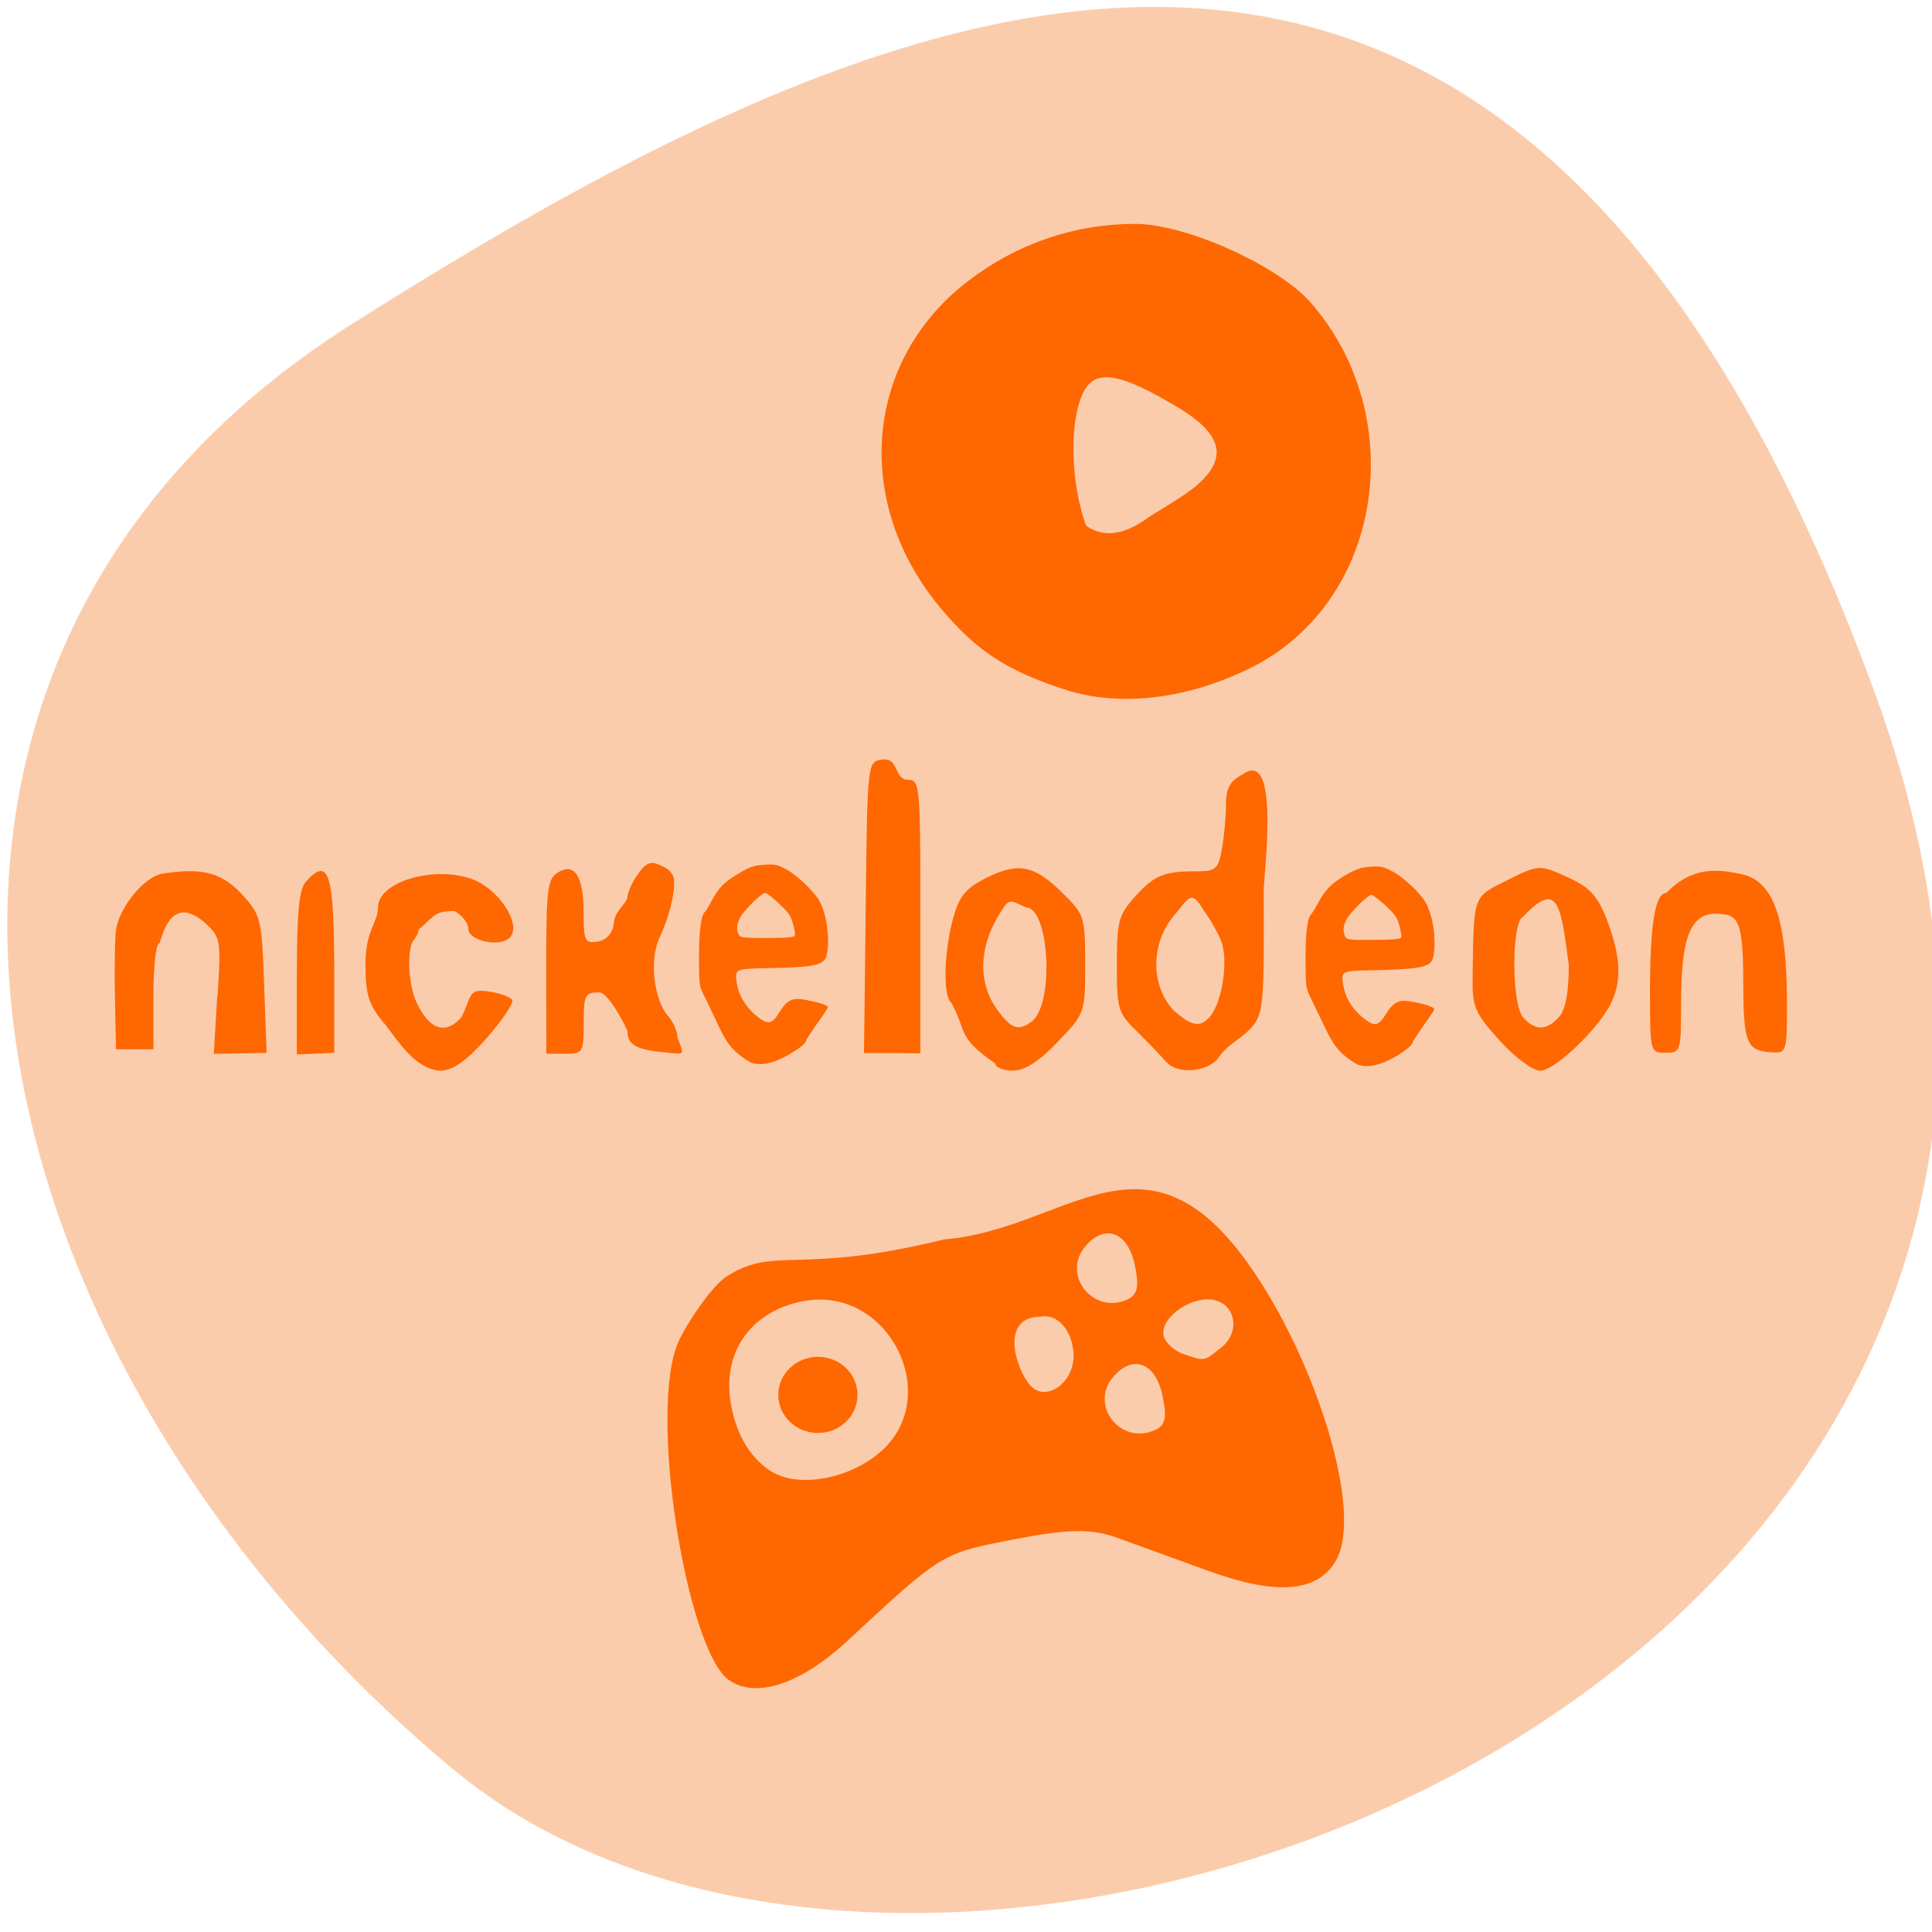 <svg xmlns="http://www.w3.org/2000/svg" viewBox="0 0 24 24"><path d="m 23.313 8.672 c 4.48 12.34 -11.621 18.34 -17.672 13.316 c -6.05 -5.02 -8.117 -13.633 -1.266 -17.965 c 6.852 -4.332 14.457 -7.691 18.938 4.648" fill="#fbccac"/><g fill="#ff6700"><path d="m 2.703 12.371 c 0.043 -0.699 0.039 -0.727 -0.156 -0.906 c -0.344 -0.301 -0.488 -0.023 -0.563 0.25 c -0.047 0 -0.078 0.277 -0.078 0.66 v 0.66 h -0.465 l -0.012 -0.594 c -0.008 -0.328 -0.004 -0.711 0.008 -0.855 c 0.02 -0.285 0.348 -0.699 0.586 -0.734 c 0.496 -0.078 0.742 -0.012 1 0.277 c 0.219 0.242 0.23 0.301 0.258 1.102 l 0.031 0.848 c -0.219 0.004 -0.438 0.008 -0.656 0.012 l 0.043 -0.723"/><path d="m 3.688 12.09 c 0 -0.754 0.027 -1.039 0.109 -1.133 c 0.289 -0.328 0.355 -0.113 0.355 1.137 v 0.984 c -0.156 0.008 -0.309 0.016 -0.465 0.02 c 0 -0.336 0 -0.672 0 -1.01"/><path d="m 4.77 12.711 c -0.199 -0.246 -0.23 -0.352 -0.23 -0.773 c 0.012 -0.398 0.152 -0.473 0.156 -0.668 c 0 -0.316 0.699 -0.523 1.172 -0.348 c 0.332 0.125 0.613 0.559 0.469 0.719 c -0.113 0.133 -0.52 0.051 -0.52 -0.105 c 0 -0.07 -0.078 -0.168 -0.172 -0.219 c -0.234 0.004 -0.227 0.035 -0.445 0.234 c 0 0.031 -0.027 0.09 -0.059 0.125 c -0.09 0.102 -0.07 0.555 0.031 0.77 c 0.16 0.348 0.363 0.414 0.559 0.191 c 0.125 -0.242 0.078 -0.355 0.316 -0.324 c 0.152 0.02 0.293 0.07 0.316 0.109 c 0.02 0.039 -0.125 0.254 -0.32 0.477 c -0.258 0.289 -0.422 0.402 -0.582 0.402 c -0.316 -0.031 -0.516 -0.371 -0.688 -0.59"/><path d="m 6.785 12.01 c 0 -0.965 0.016 -1.094 0.145 -1.172 c 0.207 -0.129 0.32 0.047 0.32 0.5 c 0 0.352 0.016 0.383 0.176 0.359 c 0.109 -0.02 0.184 -0.102 0.199 -0.227 c 0.016 -0.16 0.125 -0.207 0.168 -0.313 c 0 -0.066 0.059 -0.199 0.133 -0.301 c 0.105 -0.148 0.164 -0.168 0.305 -0.094 c 0.145 0.074 0.164 0.141 0.129 0.363 c -0.023 0.152 -0.098 0.379 -0.16 0.508 c -0.137 0.266 -0.082 0.785 0.102 0.992 c 0.063 0.07 0.113 0.188 0.113 0.262 c 0.086 0.227 0.098 0.211 -0.137 0.188 c -0.379 -0.035 -0.484 -0.094 -0.484 -0.27 c -0.086 -0.188 -0.254 -0.473 -0.348 -0.477 c -0.18 0 -0.195 0.031 -0.195 0.379 c 0 0.367 -0.008 0.383 -0.23 0.383 h -0.234"/><path d="m 10.754 11.273 c 0.02 -1.801 0.023 -1.809 0.195 -1.836 c 0.223 -0.039 0.148 0.242 0.328 0.25 c 0.152 0 0.156 0.059 0.156 1.699 v 1.699 l -0.352 -0.004 h -0.348"/><path d="m 12.363 13.211 c -0.48 -0.332 -0.344 -0.383 -0.543 -0.75 c -0.105 -0.074 -0.098 -0.609 0.016 -1.039 c 0.078 -0.289 0.152 -0.383 0.422 -0.52 c 0.395 -0.195 0.594 -0.156 0.953 0.203 c 0.258 0.254 0.27 0.289 0.27 0.875 c 0 0.605 -0.004 0.609 -0.34 0.961 c -0.23 0.242 -0.41 0.359 -0.559 0.359 c -0.121 0 -0.219 -0.043 -0.219 -0.09 m 0.449 -0.516 c 0.289 -0.211 0.227 -1.422 -0.07 -1.422 c -0.211 -0.102 -0.207 -0.117 -0.34 0.105 c -0.242 0.402 -0.25 0.832 -0.023 1.152 c 0.176 0.25 0.266 0.285 0.434 0.164"/><path d="m 14.484 13.188 c -0.051 -0.059 -0.207 -0.223 -0.348 -0.363 c -0.25 -0.242 -0.262 -0.281 -0.262 -0.844 c 0 -0.539 0.02 -0.613 0.23 -0.848 c 0.238 -0.262 0.355 -0.313 0.785 -0.309 c 0.211 0 0.25 -0.039 0.289 -0.273 c 0.027 -0.148 0.051 -0.395 0.051 -0.547 c 0 -0.211 0.047 -0.301 0.207 -0.383 c 0.477 -0.352 0.258 1.277 0.262 1.449 c 0.008 1.418 -0.004 1.523 -0.152 1.695 c -0.129 0.141 -0.301 0.215 -0.395 0.355 c -0.125 0.199 -0.527 0.238 -0.668 0.066 m 0.543 -0.551 c 0.16 -0.184 0.238 -0.719 0.141 -0.953 c -0.043 -0.105 -0.141 -0.277 -0.219 -0.379 c -0.152 -0.266 -0.184 -0.137 -0.355 0.059 c -0.301 0.344 -0.305 0.883 -0.012 1.191 c 0.215 0.188 0.32 0.219 0.445 0.082"/><path d="m 18.629 12.926 c -0.305 -0.336 -0.34 -0.414 -0.336 -0.773 c 0.016 -1.051 -0.004 -1 0.43 -1.219 c 0.391 -0.195 0.402 -0.195 0.746 -0.039 c 0.285 0.129 0.375 0.23 0.496 0.539 c 0.164 0.438 0.184 0.738 0.055 1.012 c -0.141 0.313 -0.703 0.855 -0.887 0.855 c -0.09 0 -0.32 -0.168 -0.504 -0.375 m 0.738 -0.293 c 0.082 -0.094 0.121 -0.301 0.121 -0.645 c -0.098 -0.746 -0.133 -1.063 -0.566 -0.602 c -0.148 0.063 -0.148 1.086 0 1.254 c 0.148 0.168 0.293 0.164 0.445 -0.008"/><path d="m 20.496 12.363 c 0 -0.875 0.063 -1.27 0.203 -1.27 c 0.277 -0.285 0.555 -0.316 0.891 -0.242 c 0.434 0.063 0.605 0.523 0.609 1.613 c 0 0.59 -0.008 0.621 -0.176 0.609 c -0.324 -0.016 -0.363 -0.105 -0.367 -0.816 c 0 -0.711 -0.039 -0.867 -0.23 -0.898 c -0.406 -0.066 -0.543 0.211 -0.543 1.098 c 0 0.605 -0.004 0.621 -0.191 0.621 c -0.191 0 -0.195 -0.012 -0.195 -0.715"/><path d="m 13.254 8.574 c -0.734 -0.234 -1.121 -0.484 -1.563 -1.012 c -1.105 -1.316 -0.957 -3.09 0.344 -4.078 c 0.605 -0.461 1.32 -0.703 2.066 -0.703 c 0.625 0 1.77 0.512 2.18 0.977 c 1.242 1.414 0.914 3.766 -0.809 4.57 c -0.813 0.383 -1.605 0.438 -2.219 0.246 m 0.992 -2.133 c 0.188 -0.125 0.469 -0.277 0.629 -0.418 c 0.426 -0.375 0.258 -0.676 -0.305 -1 c -0.871 -0.512 -1.094 -0.422 -1.203 0.152 c -0.07 0.398 -0.023 0.941 0.125 1.355 c 0.285 0.199 0.57 0.039 0.754 -0.086"/><path d="m 9.05 20.867 c -0.523 -0.383 -1.012 -3.383 -0.613 -4.219 c 0.082 -0.18 0.395 -0.672 0.598 -0.797 c 0.602 -0.379 0.871 -0.008 2.688 -0.453 c 1.293 -0.109 2.164 -1.102 3.188 -0.34 c 1.047 0.777 2.133 3.574 1.68 4.336 c -0.23 0.387 -0.738 0.426 -1.578 0.121 c -0.402 -0.148 -0.918 -0.332 -1.141 -0.414 c -0.316 -0.113 -0.602 -0.109 -1.27 0.02 c -0.906 0.176 -0.891 0.164 -2.066 1.254 c -0.586 0.547 -1.152 0.734 -1.484 0.492 m 5.387 -3.535 c -0.086 -0.414 -0.379 -0.512 -0.621 -0.215 c -0.27 0.332 0.078 0.809 0.488 0.664 c 0.168 -0.055 0.199 -0.152 0.133 -0.449 m -3.543 0.738 c 0.855 -0.676 0.16 -2.113 -0.922 -1.906 c -0.629 0.121 -1.035 0.625 -0.883 1.336 c 0.086 0.406 0.281 0.641 0.477 0.77 c 0.32 0.211 0.922 0.121 1.328 -0.199 m 2.438 -1.289 c -0.035 -0.297 -0.219 -0.461 -0.406 -0.426 c -0.516 0 -0.309 0.664 -0.121 0.863 c 0.203 0.211 0.57 -0.07 0.527 -0.438 m 1.844 -0.047 c 0.242 -0.199 0.164 -0.555 -0.129 -0.59 c -0.281 -0.031 -0.641 0.238 -0.594 0.449 c 0.02 0.086 0.129 0.188 0.246 0.227 c 0.273 0.094 0.25 0.094 0.477 -0.086 m -1.082 -1.027 c -0.09 -0.41 -0.379 -0.512 -0.621 -0.215 c -0.273 0.336 0.074 0.809 0.488 0.668 c 0.168 -0.059 0.195 -0.156 0.133 -0.453"/><path d="m 10.652 17.328 c 0 0.262 -0.219 0.473 -0.492 0.473 c -0.27 0 -0.492 -0.211 -0.492 -0.473 c 0 -0.262 0.223 -0.473 0.492 -0.473 c 0.273 0 0.492 0.211 0.492 0.473"/><path d="m 9.324 13.195 c -0.035 -0.012 -0.117 -0.07 -0.184 -0.129 c -0.09 -0.086 -0.141 -0.164 -0.234 -0.363 c -0.063 -0.137 -0.141 -0.301 -0.172 -0.359 c -0.047 -0.098 -0.051 -0.133 -0.051 -0.461 c 0 -0.328 0.027 -0.516 0.074 -0.555 c 0.012 -0.008 0.043 -0.063 0.074 -0.121 c 0.098 -0.184 0.164 -0.25 0.344 -0.355 c 0.133 -0.082 0.191 -0.102 0.313 -0.109 c 0.129 -0.012 0.164 -0.004 0.277 0.055 c 0.074 0.039 0.195 0.137 0.277 0.223 c 0.125 0.133 0.152 0.176 0.195 0.313 c 0.063 0.211 0.066 0.508 0.008 0.586 c -0.055 0.074 -0.199 0.098 -0.676 0.105 c -0.445 0.012 -0.441 0.008 -0.418 0.18 c 0.023 0.152 0.098 0.281 0.223 0.395 c 0.16 0.137 0.211 0.133 0.309 -0.027 c 0.094 -0.152 0.16 -0.184 0.328 -0.152 c 0.164 0.031 0.273 0.066 0.273 0.09 c 0 0.012 -0.059 0.102 -0.133 0.203 c -0.07 0.102 -0.137 0.199 -0.141 0.223 c -0.016 0.051 -0.227 0.188 -0.375 0.242 c -0.125 0.047 -0.211 0.051 -0.313 0.02 m 0.551 -1.578 c 0.008 -0.016 -0.004 -0.082 -0.023 -0.145 c -0.023 -0.098 -0.059 -0.145 -0.172 -0.25 c -0.074 -0.074 -0.156 -0.133 -0.172 -0.133 c -0.047 0 -0.277 0.227 -0.316 0.313 c -0.039 0.074 -0.043 0.148 -0.012 0.207 c 0.02 0.035 0.059 0.039 0.352 0.039 c 0.242 0 0.336 -0.008 0.344 -0.031"/><path d="m 16.859 13.219 c -0.035 -0.012 -0.117 -0.07 -0.184 -0.129 c -0.09 -0.086 -0.141 -0.164 -0.234 -0.363 c -0.066 -0.137 -0.141 -0.297 -0.172 -0.355 c -0.047 -0.102 -0.051 -0.137 -0.051 -0.465 c 0 -0.328 0.023 -0.512 0.074 -0.555 c 0.008 -0.008 0.043 -0.063 0.074 -0.121 c 0.098 -0.18 0.164 -0.25 0.34 -0.355 c 0.137 -0.078 0.195 -0.102 0.316 -0.109 c 0.129 -0.008 0.164 -0.004 0.277 0.059 c 0.074 0.035 0.191 0.133 0.277 0.219 c 0.125 0.133 0.152 0.18 0.195 0.316 c 0.063 0.207 0.066 0.508 0.008 0.586 c -0.055 0.07 -0.199 0.094 -0.68 0.105 c -0.441 0.008 -0.438 0.004 -0.414 0.176 c 0.023 0.152 0.098 0.285 0.223 0.395 c 0.16 0.137 0.211 0.133 0.309 -0.027 c 0.094 -0.152 0.16 -0.184 0.328 -0.152 c 0.164 0.031 0.273 0.066 0.273 0.094 c 0 0.008 -0.059 0.098 -0.133 0.199 c -0.07 0.102 -0.137 0.199 -0.141 0.223 c -0.016 0.051 -0.227 0.191 -0.375 0.246 c -0.125 0.043 -0.211 0.051 -0.313 0.016 m 0.551 -1.578 c 0.004 -0.016 -0.004 -0.078 -0.023 -0.145 c -0.023 -0.094 -0.059 -0.145 -0.172 -0.25 c -0.078 -0.07 -0.156 -0.133 -0.176 -0.133 c -0.043 0 -0.273 0.227 -0.313 0.313 c -0.039 0.074 -0.043 0.148 -0.012 0.207 c 0.02 0.039 0.059 0.043 0.352 0.039 c 0.242 0 0.336 -0.008 0.344 -0.031"/></g></svg>